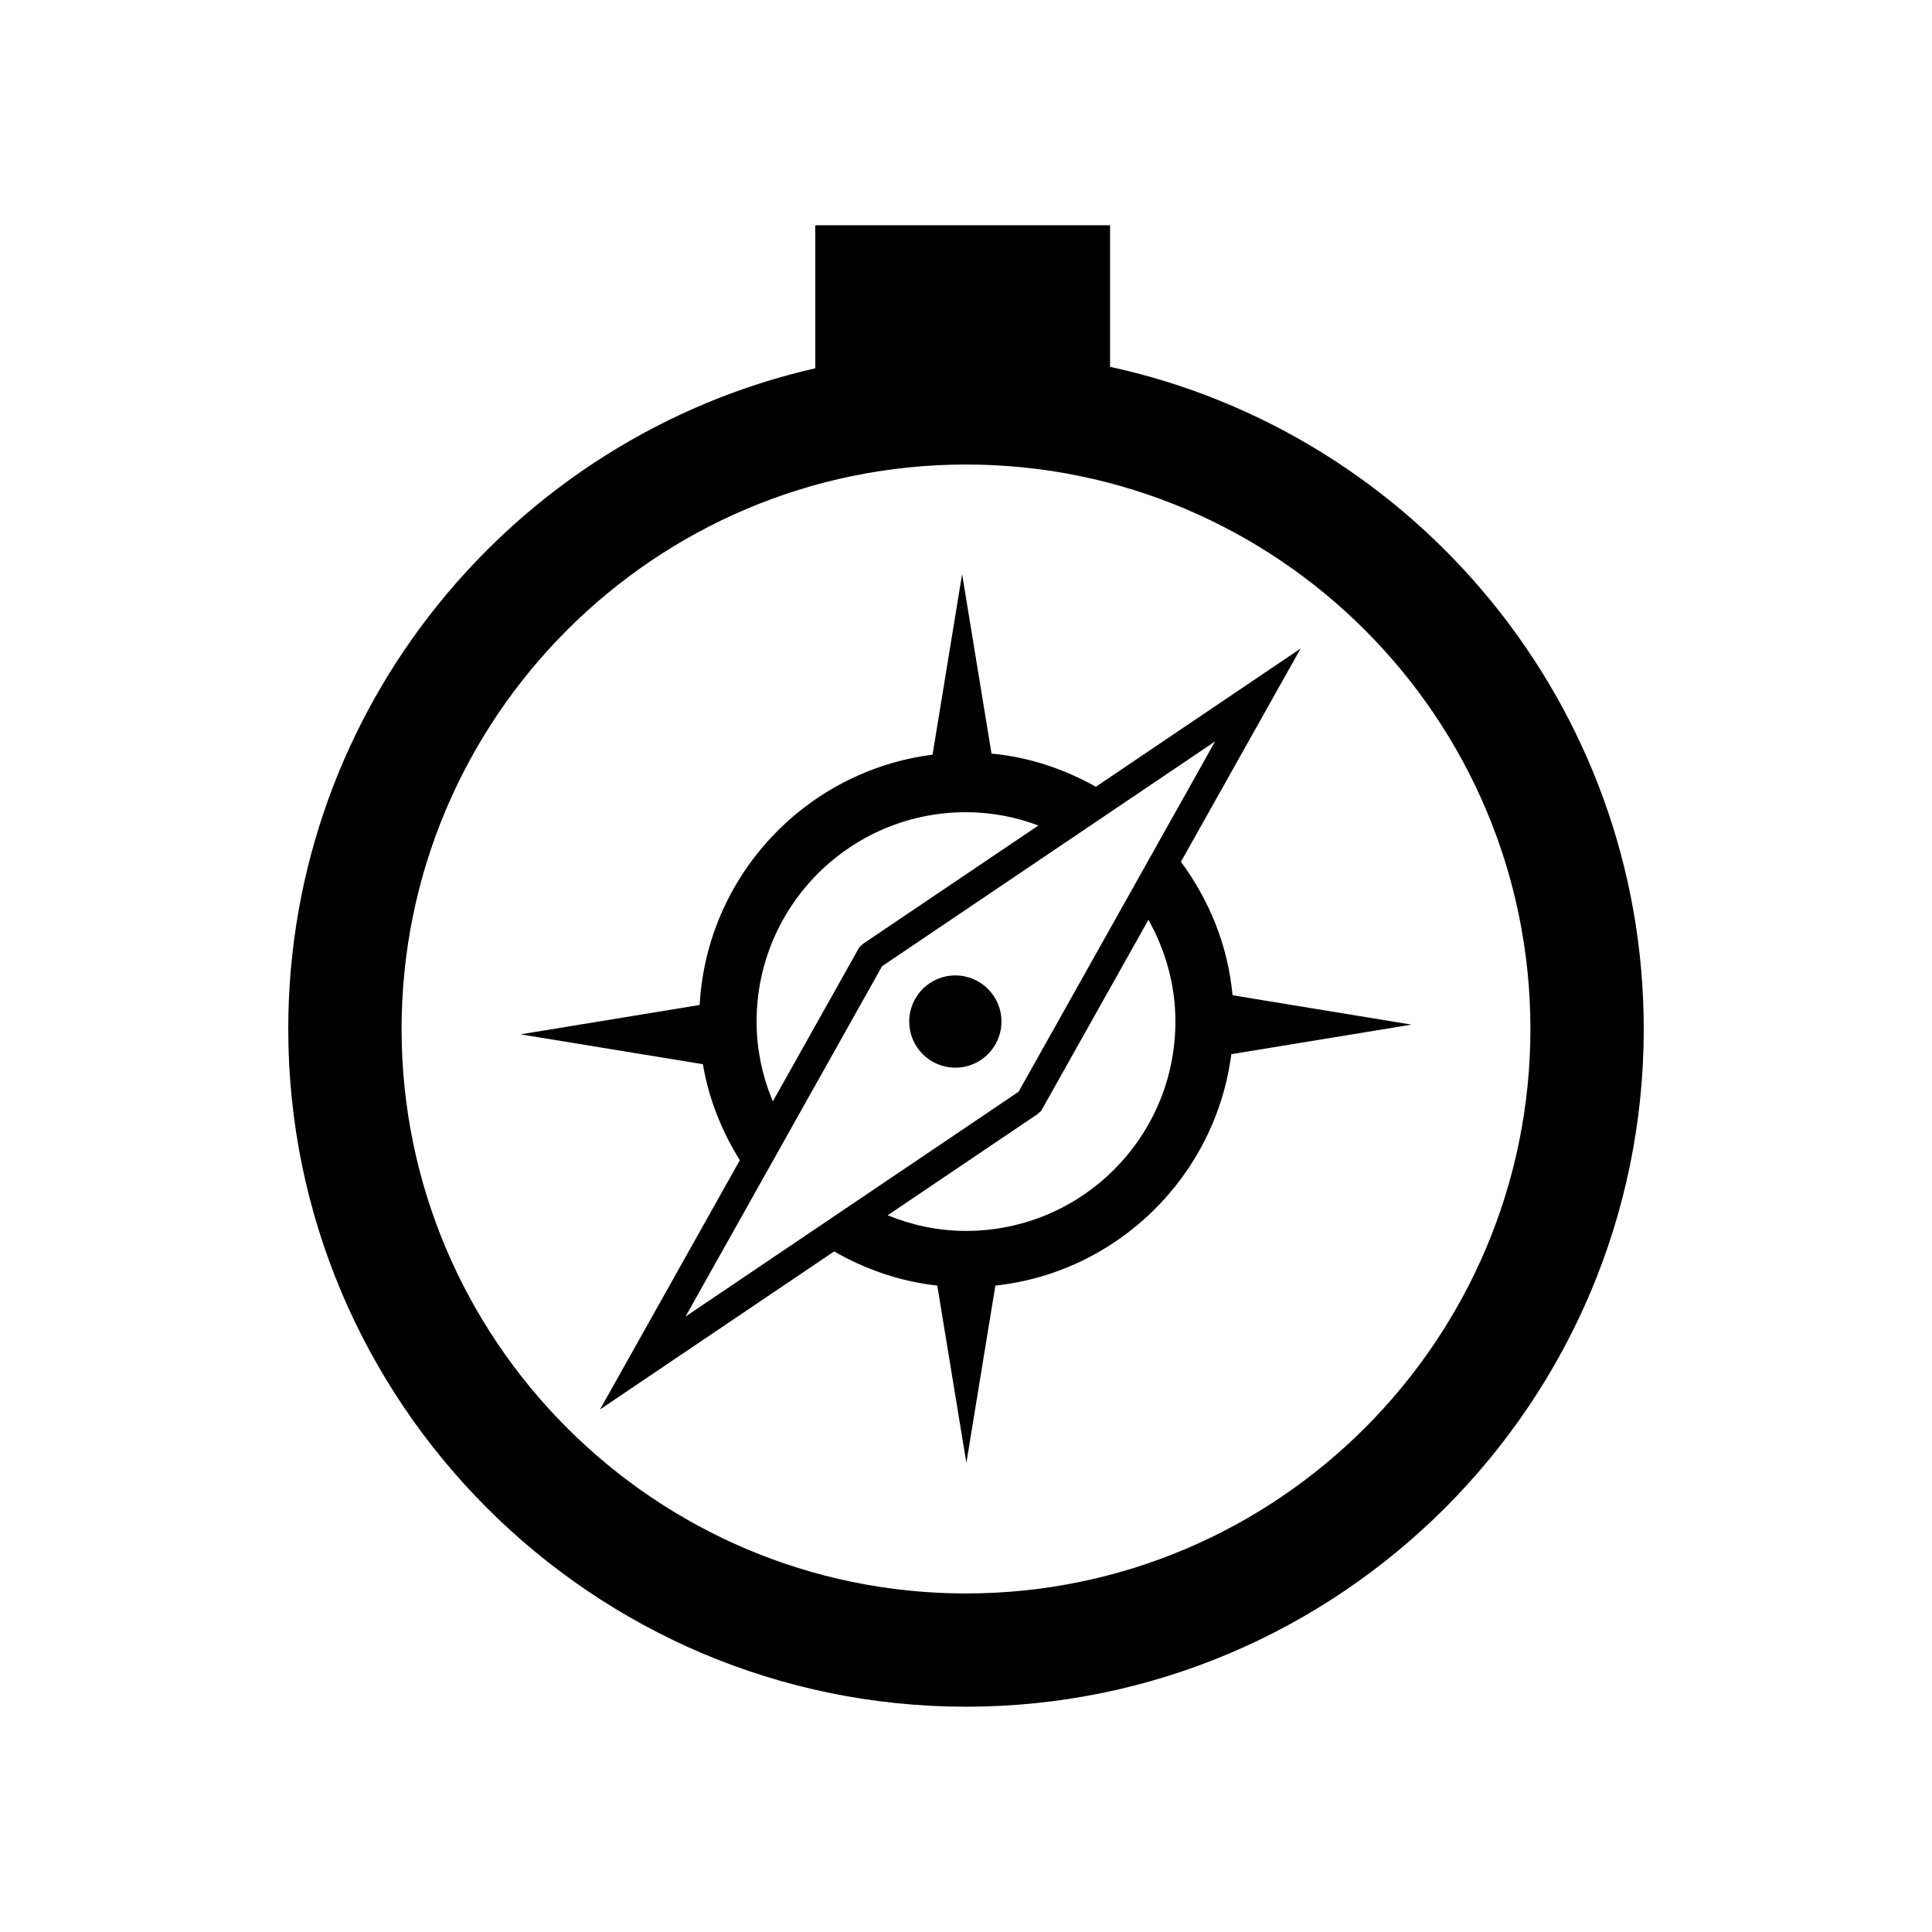 <?xml version="1.0" encoding="utf-8"?>
<!-- Generator: Adobe Illustrator 16.0.0, SVG Export Plug-In . SVG Version: 6.00 Build 0)  -->
<!DOCTYPE svg PUBLIC "-//W3C//DTD SVG 1.1//EN" "http://www.w3.org/Graphics/SVG/1.1/DTD/svg11.dtd">
<svg version="1.1" id="Layer_1" xmlns="http://www.w3.org/2000/svg" xmlns:xlink="http://www.w3.org/1999/xlink" x="0px" y="0px"
	 width="64px" height="64px" viewBox="0 0 64 64" enable-background="new 0 0 64 64" xml:space="preserve">
<g>
	<path d="M36.772,12.151V7.462h-9.765v4.738C17.024,14.478,9.549,23.422,9.549,34.086c0,12.38,10.072,22.451,22.451,22.451
		c12.38,0,22.451-10.071,22.451-22.451C54.451,23.344,46.866,14.345,36.772,12.151z M32,52.785
		c-10.311,0-18.697-8.389-18.697-18.698S21.689,15.388,32,15.388s18.697,8.389,18.697,18.698S42.311,52.785,32,52.785z"/>
	<path d="M40.829,32.969c-0.15-1.65-0.774-3.156-1.709-4.421l3.965-7.065l-6.783,4.579c-1.044-0.585-2.207-0.981-3.457-1.099
		l-0.974-5.945L30.892,25c-4.197,0.532-7.479,4.01-7.715,8.291l-5.935,0.973l6.042,0.989c0.194,1.155,0.628,2.224,1.224,3.181
		l-4.632,8.256l7.756-5.235c1.03,0.591,2.181,0.996,3.417,1.132l0.963,5.873l0.961-5.873c4.058-0.44,7.295-3.633,7.816-7.666
		l5.969-0.979L40.829,32.969z M32,26.905c0.846,0,1.651,0.162,2.399,0.44l-5.808,3.919l-0.127,0.118l-2.863,5.104
		c-0.34-0.816-0.538-1.707-0.538-2.646C25.063,30.01,28.17,26.905,32,26.905z M22.709,43.613l6.511-11.606l11.032-7.447
		l-6.51,11.606L22.709,43.613z M32,40.776c-0.92,0-1.792-0.191-2.596-0.518l4.96-3.348l0.13-0.118l3.549-6.323
		c0.56,1.001,0.894,2.145,0.894,3.371C38.937,37.671,35.83,40.776,32,40.776z"/>
	<circle cx="31.647" cy="33.84" r="1.528"/>
</g>
</svg>
